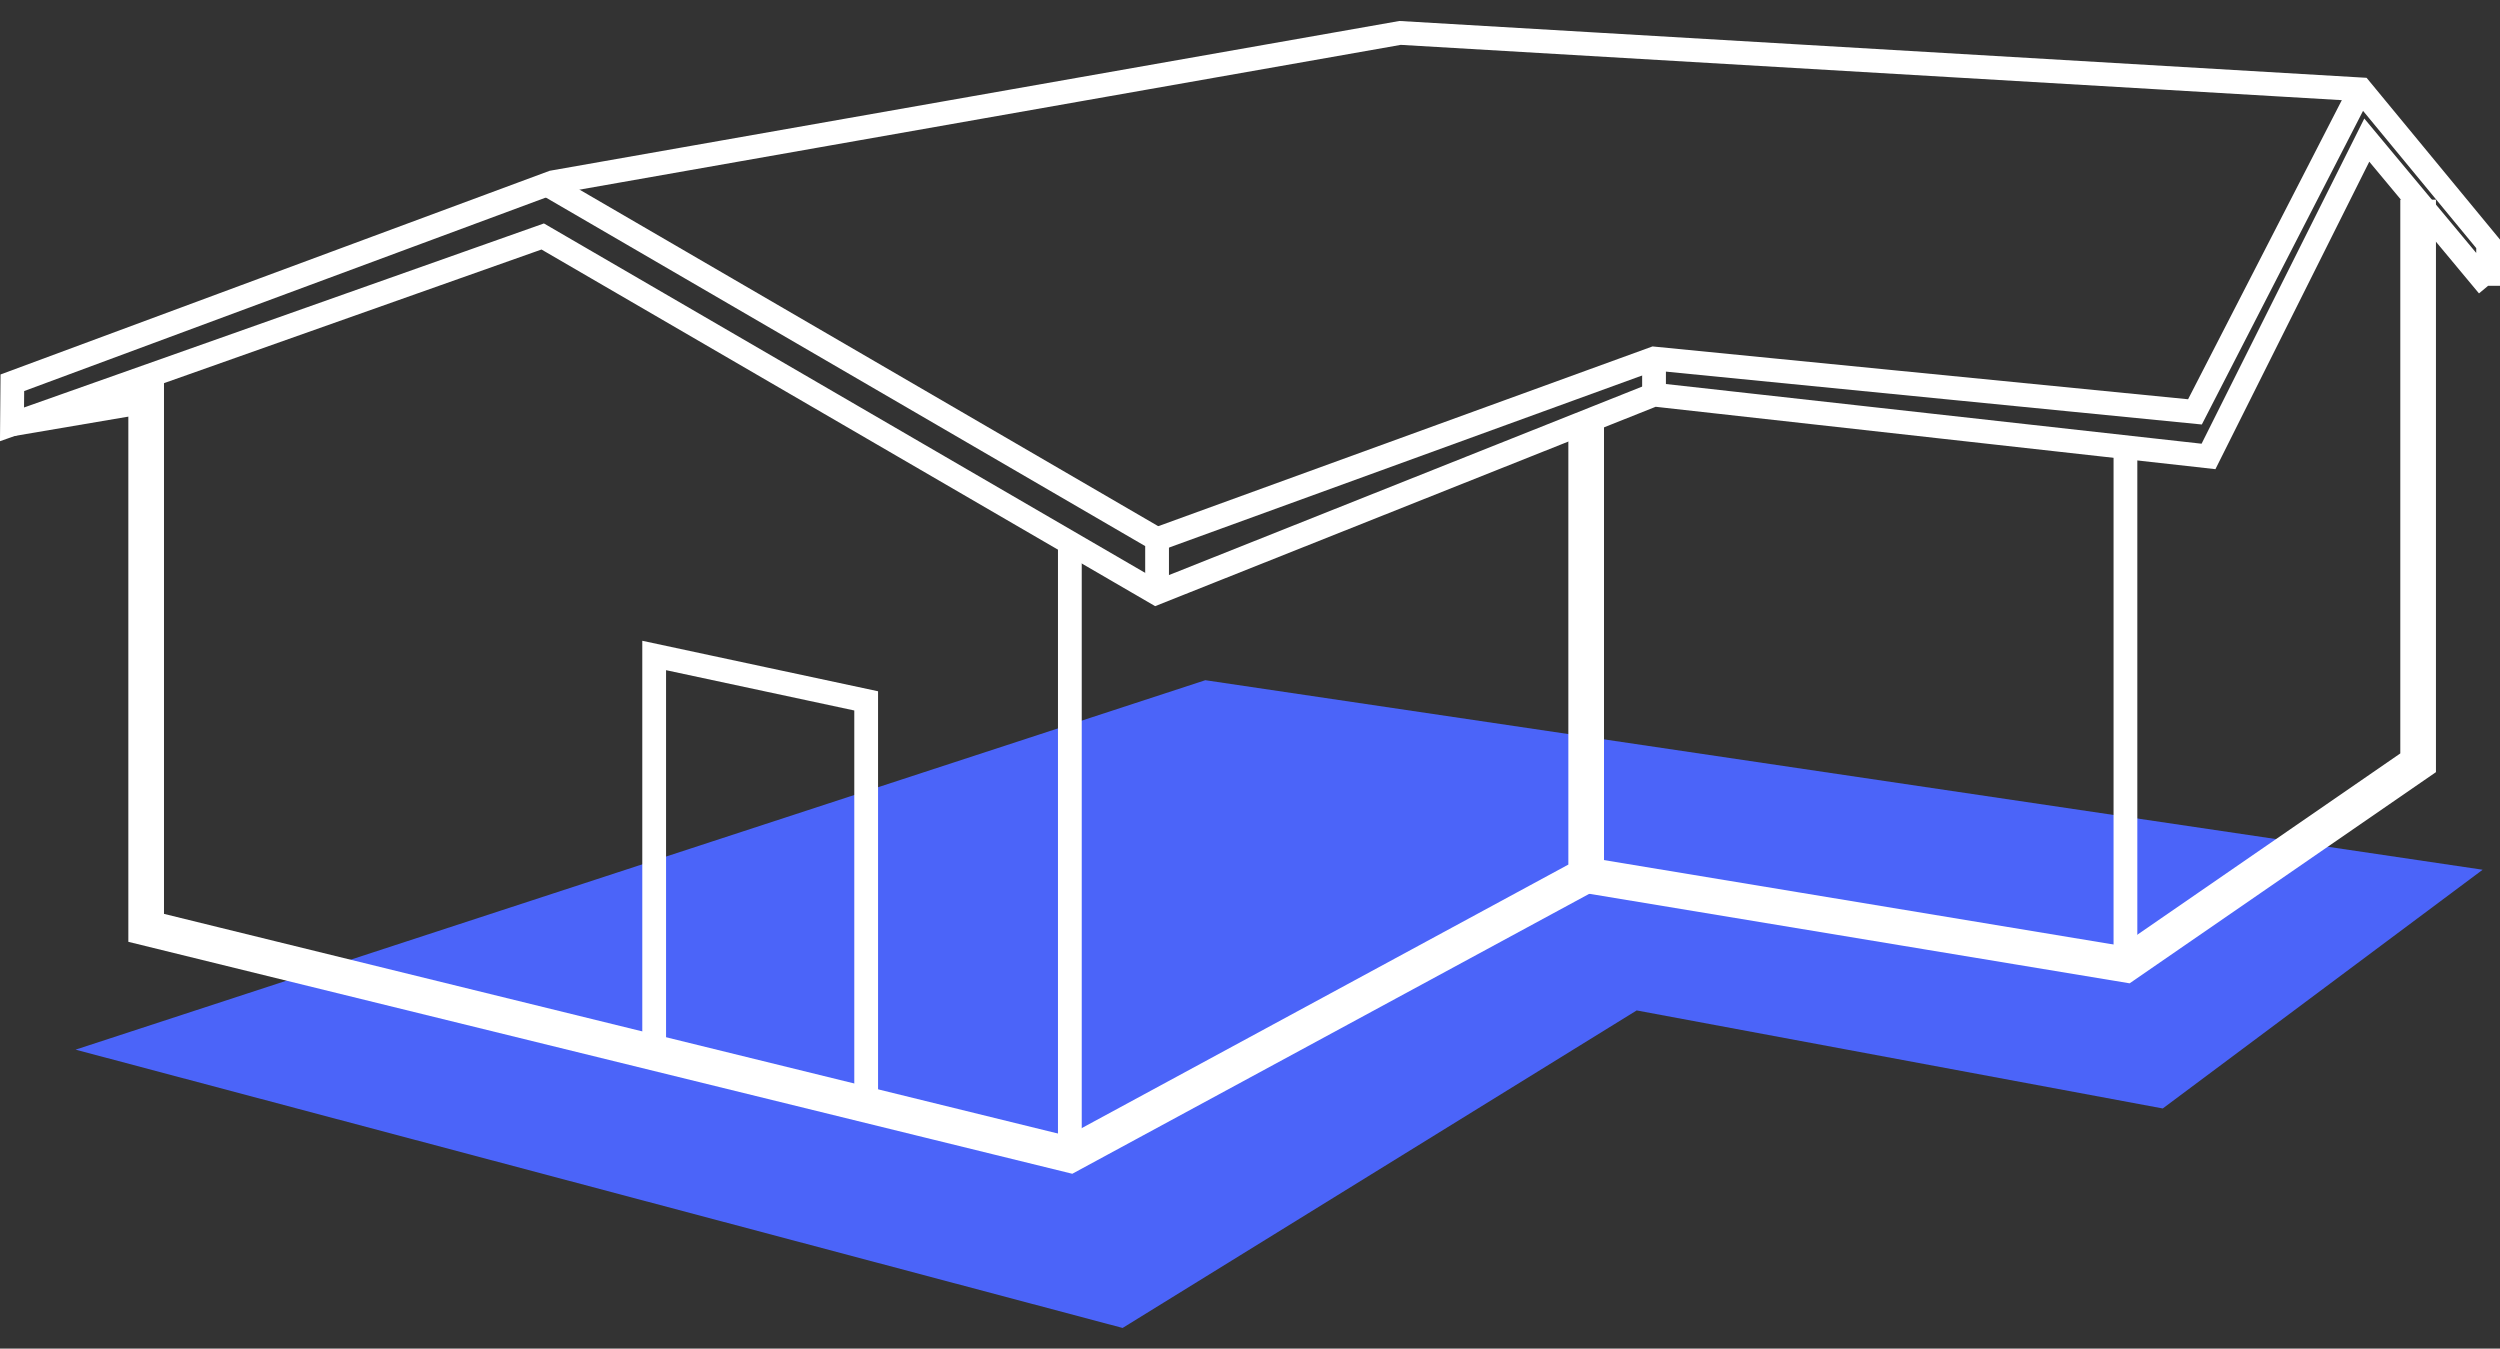 <svg id="Layer_3" data-name="Layer 3" xmlns="http://www.w3.org/2000/svg" viewBox="0 0 210.38 113.49"><rect x="0" y="0" width="210.38" height="113.49" fill="#333333" stroke="none"/><title>Artboard 1</title><polyline points="209.38 24.05 199.17 11.79 185.85 38.41 139.19 33.21 97.29 49.9 45.67 19.9 1.01 35.71 1.04 32.21 46.52 15.34 117.82 2.77 198.66 7.52 209.38 20.52 209.38 24.05" fill="none" stroke="#fff" stroke-miterlimit="10" stroke-width="2"/><polygon points="208.92 73.19 101.43 57.24 6.36 88.33 94.47 111.75 137.73 85.03 182 93.28 208.92 73.19" fill="#4b64f9"/><polyline points="72.89 93.6 72.89 58.98 55.05 55.16 55.05 89.27" fill="none" stroke="#fff" stroke-miterlimit="10" stroke-width="2"/><polyline points="12.3 31.44 12.3 78.08 90.03 97.18 133.48 73.65 133.48 35.54" fill="none" stroke="#fff" stroke-miterlimit="10" stroke-width="3"/><line x1="139.19" y1="33.02" x2="139.19" y2="29.79" fill="none" stroke="#fff" stroke-miterlimit="10" stroke-width="2"/><polyline points="97.37 45.38 139.19 30.17 184.71 34.66 198.66 7.52" fill="none" stroke="#fff" stroke-miterlimit="10" stroke-width="2"/><polyline points="46.18 15.61 97.37 45.38 97.37 49.9" fill="none" stroke="#fff" stroke-miterlimit="10" stroke-width="2"/><line x1="1.01" y1="35.71" x2="12.3" y2="33.79" fill="none" stroke="#fff" stroke-miterlimit="10" stroke-width="2"/><polyline points="203.49 16.8 203.49 64.19 178.86 81.17 133.48 73.65" fill="none" stroke="#fff" stroke-miterlimit="10" stroke-width="3"/><line x1="178.86" y1="81.17" x2="178.86" y2="37.98" fill="none" stroke="#fff" stroke-miterlimit="10" stroke-width="2"/><line x1="90.03" y1="97.43" x2="90.03" y2="45.68" fill="none" stroke="#fff" stroke-miterlimit="10" stroke-width="2"/></svg>